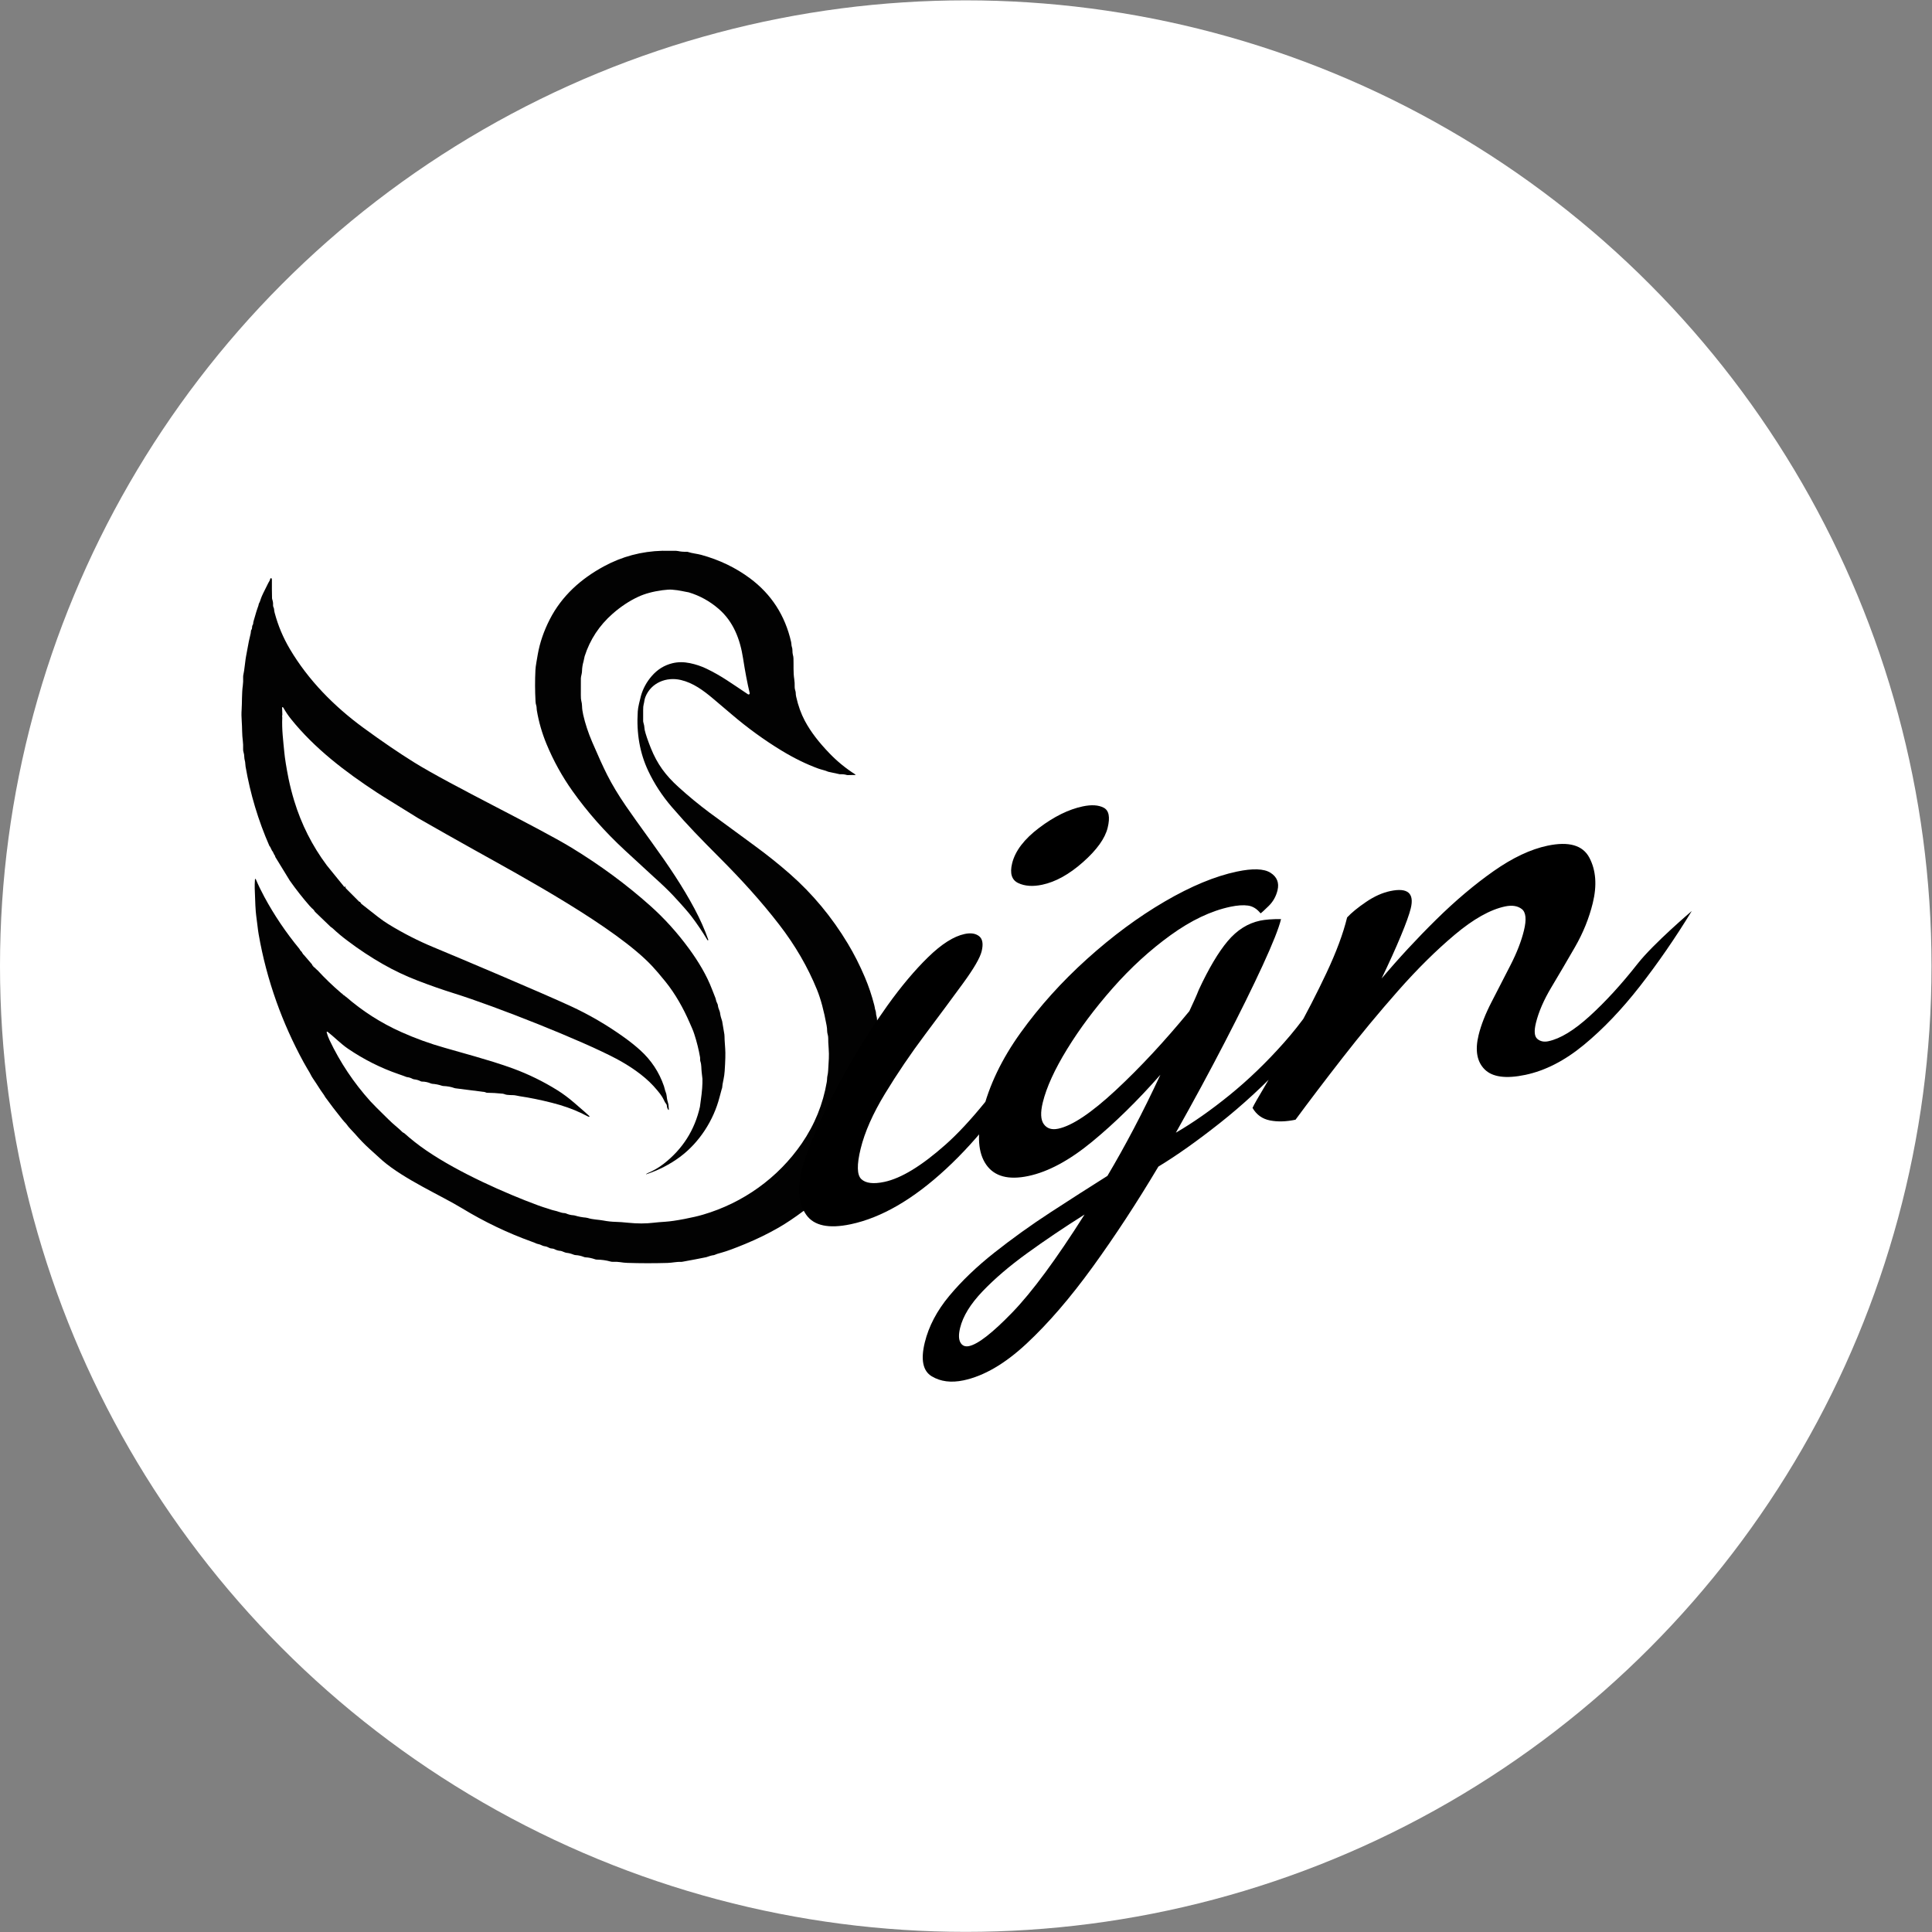 <?xml version="1.0" encoding="UTF-8" standalone="no"?>
<!-- Created with Inkscape (http://www.inkscape.org/) -->

<svg
   version="1.1"
   id="svg41"
   width="694"
   height="694"
   viewBox="0 0 1388 1388"
   xmlns="http://www.w3.org/2000/svg"
   xmlns:svg="http://www.w3.org/2000/svg">
  <rect x="0" y="0" width="1388" height="1388" fill="#808080" stroke="none"/>
  <defs
     id="defs45">
    <clipPath
       clipPathUnits="userSpaceOnUse"
       id="clipPath63">
      <path
         d="M 0,0 H 1302.803 V 746.381 H 0 Z"
         id="path61" />
    </clipPath>
  </defs>
  <g
     id="g49"
     transform="matrix(1.333,0,0,-1.333,-8.2038948e-5,995.175)">
    <circle
       style="fill:#ffffff;stroke-width:1.5;fill-opacity:1"
       id="path972"
       cx="520.5"
       cy="-225.881"
       r="520.5"
       transform="scale(1,-1)" />
    <g
       id="g53"
       transform="matrix(3,0,0,-3,130.125,449.756)">
      <g
         id="g55">
        <g
           id="g57">
          <g
             id="g59"
             clip-path="url(#clipPath63)">
            <g
               id="g65"
               transform="matrix(0.2,0,0,0.2,4.922337e-5,-3.9810949e-5)">
              <g
                 id="g67">
                <g
                   id="g69">
                  <g
                     id="g71"
                     transform="matrix(-1,0,0,1,573.025,-0.127)">
                    <path
                       d="m 479.292,400.64 c 0.207,0.127 0.404,0 0.59,-0.38 l 0.51,-0.5 0.76,-0.35 1.79,-1.69 c 0.447,-0.053 0.65,-0.183 0.61,-0.39 7.547,-6.44 14.684,-13.32 21.41,-20.64 0.327,0.12 0.55,-0.097 0.67,-0.65 l 0.38,-0.32 c 0.34,0.013 0.54,-0.22 0.6,-0.7 0.107,-0.133 0.234,-0.237 0.38,-0.31 0.207,0.12 0.384,0.103 0.53,-0.05 0.24,-0.267 0.267,-0.483 0.08,-0.65 0.334,0.087 0.597,0.01 0.79,-0.23 0.194,-0.24 0.24,-0.5 0.14,-0.78 l 0.25,-0.3 c 0.2,0.193 0.397,0.207 0.59,0.04 0.214,-0.187 0.237,-0.46 0.07,-0.82 l 7.89,-9.18 c 0.22,-0.047 0.367,-0.12 0.44,-0.22 0.134,-0.187 0.14,-0.377 0.02,-0.57 l 0.23,-0.26 c 0.094,0.007 0.184,0.003 0.27,-0.01 0.107,-0.024 0.182,-0.116 0.18,-0.22 l 0.02,-0.43 0.56,-0.75 c 0.88,-0.753 1.5,-1.57 1.86,-2.45 12.18,-14.793 22.684,-30.36 31.51,-46.7 2.914,-5.387 5.487,-10.71 7.72,-15.97 0.113,-0.27 0.475,-0.317 0.653,-0.085 0.045,0.059 0.072,0.131 0.077,0.205 0.214,2.973 0.29,5.643 0.23,8.01 -0.346,12.427 -0.793,20.657 -1.34,24.69 -0.52,3.887 -0.873,6.66 -1.06,8.32 -0.386,3.413 -0.766,6.187 -1.14,8.32 -3.56,20.493 -8.866,40.643 -15.92,60.45 -6.633,18.62 -14.786,36.797 -24.46,54.53 -1.313,2.4 -2.356,4.23 -3.13,5.49 -1.72,2.807 -2.773,4.63 -3.16,5.47 -1.19,2.59 -2.96,4.74 -5,7.96 -2.906,4.613 -5.213,8.063 -6.92,10.35 -0.266,0.36 -0.503,0.74 -0.71,1.14 -0.223,0.427 -0.406,0.753 -0.49,0.87 -4.646,6.447 -9.78,13.163 -15.4,20.15 -0.966,1.213 -1.986,2.35 -3.06,3.41 -0.265,0.259 -0.504,0.551 -0.71,0.87 -2.02,3.03 -5.24,5.92 -7.6,8.65 -4.246,4.927 -8.453,9.283 -12.62,13.07 -7.553,6.867 -11.53,10.47 -11.93,10.81 -19.76,17.04 -52.539,31.363 -71.632,42.97 -19.98,12.147 -40.873,22.15 -62.68,30.01 -1.74,0.627 -2.7,0.993 -2.88,1.1 -2.12,1.21 -3.75,0.88 -5.91,2.08 -0.9,0.507 -1.9,0.82 -3,0.94 -1.087,0.12 -2.433,0.613 -4.04,1.48 -0.377,0.199 -0.783,0.33 -1.2,0.39 l -1.82,0.23 c -0.516,0.066 -1.014,0.225 -1.47,0.47 -1.76,0.94 -3.637,1.457 -5.63,1.55 -0.367,0.02 -1.517,0.437 -3.45,1.25 -0.657,0.272 -1.347,0.447 -2.05,0.52 -1.853,0.187 -3.88,0.723 -6.08,1.61 -0.616,0.245 -1.264,0.387 -1.92,0.42 -2.387,0.12 -4.857,0.683 -7.41,1.69 -0.457,0.179 -0.94,0.28 -1.43,0.3 -2.607,0.1 -5.47,0.693 -8.59,1.78 -0.45,0.159 -0.927,0.243 -1.41,0.25 -4.46,0.073 -8.54,0.643 -12.24,1.71 -0.756,0.212 -1.538,0.31 -2.32,0.29 -2.667,-0.087 -4.85,0.013 -6.55,0.3 -2.087,0.353 -4.257,0.57 -6.51,0.65 -11.627,0.38 -23.577,0.397 -35.85,0.05 -4.44,-0.13 -8.19,-1.16 -12.72,-0.98 -0.139,0.007 -0.277,-0.003 -0.41,-0.03 l -12.34,-2.3 h -0.01 l -9.38,-1.86 c -0.04,-0.007 -0.077,-0.017 -0.11,-0.03 -2.8,-1.04 -5.007,-1.637 -6.62,-1.79 -0.297,-0.033 -0.586,-0.121 -0.85,-0.26 -0.893,-0.48 -3.073,-1.187 -6.54,-2.12 -4.307,-1.16 -11.243,-3.713 -20.81,-7.66 -10.647,-4.387 -20.7,-9.3 -30.16,-14.74 C 83.697,604.237 76.287,599.28 68.2,593.24 57.367,585.153 47.677,575.76 39.13,565.06 29.217,552.66 20.983,538.847 14.43,523.62 8.643,510.167 4.89,498.117 3.17,487.47 2.13,481.05 1.52,477.543 1.34,476.95 1.211,476.521 1.115,475.756 1.07,474.8 L 0,450.6 v -2.04 c 0.3,-4.58 -0.33,-9.51 0.61,-13.9 0.6,-2.79 0.41,-5 0.48,-7.9 0.013,-0.503 0.108,-1 0.28,-1.47 0.533,-1.447 0.783,-2.817 0.75,-4.11 -0.06,-2.17 0.91,-3.51 0.91,-5.66 -0.01,-1.95 0.98,-3.18 1.1,-5.15 0.013,-0.253 0.167,-0.953 0.46,-2.1 2.207,-8.627 5.017,-16.967 8.43,-25.02 4.58,-10.8 9.707,-20.91 15.38,-30.33 14.327,-23.8 31.617,-44.597 51.87,-62.39 9.913,-8.707 20.513,-17.187 31.8,-25.44 24.12,-17.647 37.68,-27.593 40.68,-29.84 9.547,-7.14 18.817,-14.793 27.81,-22.96 11.54,-10.47 18.96,-20.55 24.69,-34.81 2.76,-6.893 4.597,-12.29 5.51,-16.19 0.093,-0.419 0.153,-0.841 0.18,-1.26 0.12,-1.96 0.453,-3.793 1,-5.5 0.159,-0.504 0.24,-1.026 0.24,-1.55 0,-0.053 0,-3.247 0,-9.58 0.007,-2.447 -0.143,-4.183 -0.45,-5.21 -0.68,-2.34 -0.57,-4.23 -1.62,-6.83 -5.14,-12.65 -18.75,-18.17 -31.79,-15.12 -11.08,2.59 -20.27,9.41 -29.17,16.92 -6.28,5.293 -11.733,9.917 -16.36,13.87 -14.3,12.213 -29.213,23.05 -44.74,32.51 -11.32,6.893 -22.353,12.303 -33.1,16.23 -3.01,1.1 -6.06,1.57 -8.9,2.85 -0.053,0.027 -0.11,0.047 -0.17,0.06 l -10.14,2.19 c -0.166,0.033 -0.334,0.047 -0.5,0.04 -2.107,-0.107 -4.063,0.107 -5.87,0.64 -0.305,0.093 -0.625,0.137 -0.95,0.13 l -6.83,-0.11 c -0.169,-0.012 -0.261,-0.202 -0.167,-0.343 0.016,-0.022 0.035,-0.042 0.057,-0.057 8.713,-5.527 16.617,-12.007 23.71,-19.44 8.66,-9.06 16.13,-18.3 21.74,-28.79 3.373,-6.32 5.963,-13.513 7.77,-21.58 0.287,-1.3 0.43,-2.537 0.43,-3.71 0,-1.24 0.97,-3.14 0.93,-4.9 -0.06,-2.76 0.067,-5.15 0.38,-7.17 1,-6.33 0.48,-12.68 0.71,-18.67 0.04,-1.16 0.213,-2.25 0.52,-3.27 0.67,-2.26 0.09,-4.7 0.84,-6.82 0.56,-1.56 0.42,-3.26 0.76,-4.75 5.42,-23.807 17.727,-42.857 36.92,-57.15 12.86,-9.573 27.503,-16.61 43.93,-21.11 3.41,-0.93 8.45,-1.42 11.5,-2.5 0.509,-0.185 1.045,-0.27 1.58,-0.25 2.72,0.093 5.297,-0.127 7.73,-0.66 0.625,-0.14 1.265,-0.213 1.91,-0.22 5.927,-0.067 9.98,-0.07 12.16,-0.01 18.627,0.487 36.087,5.14 52.38,13.96 20.64,11.17 37.88,26.54 48.7,47.72 5.347,10.473 8.933,20.947 10.76,31.42 0.207,1.213 0.61,3.55 1.21,7.01 0.5,2.853 0.797,5.203 0.89,7.05 0.46,9.227 0.43,18.593 -0.09,28.1 -0.08,1.447 -0.277,2.62 -0.59,3.52 -0.51,1.45 -0.31,2.98 -0.61,4.74 -1.727,10.247 -4.617,20.267 -8.67,30.06 -6.2,14.987 -13.967,29.053 -23.3,42.2 -13.38,18.847 -29.05,36.587 -47.01,53.22 -14.087,13.053 -22.75,21.03 -25.99,23.93 -7.5,6.72 -13.397,12.387 -17.69,17 -7.893,8.493 -13.287,14.647 -16.18,18.46 -5.147,6.787 -9.943,13.903 -14.39,21.35 -0.185,0.265 -0.587,0.231 -0.725,-0.062 -0.042,-0.09 -0.051,-0.192 -0.025,-0.288 3.167,-9.047 7.283,-18.32 12.35,-27.82 10.69,-20.04 23.35,-38.85 38.65,-59.99 10.913,-15.073 18.583,-25.843 23.01,-32.31 6.793,-9.907 12.393,-19.22 16.8,-27.94 3.593,-7.12 8.06,-16.913 13.4,-29.38 3.627,-8.467 6.337,-16.66 8.13,-24.58 0.66,-2.947 1.007,-5.49 1.04,-7.63 0.033,-1.767 0.273,-3.463 0.72,-5.09 0.26,-0.913 0.387,-2.617 0.38,-5.11 0,-4.54 -0.01,-9.533 -0.03,-14.98 -0.007,-0.72 -0.233,-2 -0.68,-3.84 -0.213,-0.897 -0.33,-1.819 -0.35,-2.75 -0.067,-2.873 -0.533,-5.797 -1.4,-8.77 -0.48,-1.64 -0.57,-3.23 -0.97,-4.48 -4.8,-14.96 -13.173,-27.68 -25.12,-38.16 -7.293,-6.393 -14.897,-11.443 -22.81,-15.15 -6.087,-2.847 -13.423,-4.843 -22.01,-5.99 -3.687,-0.493 -6.55,-0.657 -8.59,-0.49 -3.447,0.293 -6.297,0.683 -8.55,1.17 -1.64,0.353 -2.707,0.567 -3.2,0.64 -1.56,0.233 -2.623,0.433 -3.19,0.6 -9.92,2.973 -18.887,7.923 -26.9,14.85 -13.23,11.43 -19.26,27.26 -21.91,44.37 -1.833,11.867 -3.82,22.3 -5.96,31.3 -0.176,0.749 0.524,1.409 1.262,1.187 0.095,-0.029 0.185,-0.072 0.268,-0.127 15.23,-10.15 24,-16.63 37.3,-23.02 4.667,-2.233 9.633,-3.893 14.9,-4.98 5.48,-1.127 10.677,-1.103 15.59,0.07 7.32,1.76 13.557,5.623 18.71,11.59 4.587,5.313 7.807,11.243 9.66,17.79 0.36,1.253 0.927,3.557 1.7,6.91 0.647,2.807 1.03,5.147 1.15,7.02 1.273,19.653 -1.863,37.467 -9.41,53.44 -5.447,11.547 -12.52,22.373 -21.22,32.48 -14.39,16.72 -25.32,27.84 -43.95,46.56 -18.25,18.33 -36.04,37.72 -52.57,59.16 -14.307,18.56 -25.593,38.01 -33.86,58.35 -3.327,8.18 -6.2,18.883 -8.62,32.11 -0.327,1.793 -0.483,3.42 -0.47,4.88 0.01,2.23 -1.04,4.18 -0.98,6.45 0.053,2 -0.083,5.13 -0.41,9.39 -0.5,6.49 -0.07,10.9 0.45,19.53 0.12,1.967 0.31,3.45 0.57,4.45 0.51,2 0.31,3.85 0.67,5.97 3.407,20.007 10.9,38.437 22.48,55.29 21.35,31.07 52.84,53.48 88.84,64.01 4.333,1.273 9.87,2.557 16.61,3.85 7.107,1.36 12.74,2.177 16.9,2.45 4.507,0.293 8.1,0.6 10.78,0.92 7.013,0.847 14.543,0.857 22.59,0.03 4.693,-0.48 8.48,-0.753 11.36,-0.82 3.733,-0.087 7.513,-0.497 11.34,-1.23 4.14,-0.79 9.41,-0.8 13.83,-2.25 0.565,-0.179 1.145,-0.293 1.73,-0.34 3.187,-0.233 6.53,-0.873 10.03,-1.92 0.325,-0.1 0.661,-0.157 1,-0.17 2.287,-0.12 4.563,-0.677 6.83,-1.67 0.39,-0.165 0.803,-0.26 1.22,-0.28 1.56,-0.06 3.227,-0.423 5,-1.09 1.153,-0.44 2.66,-0.867 4.52,-1.28 2.45,-0.54 4.19,-1.33 6.16,-1.89 4.06,-1.153 10.733,-3.57 20.02,-7.25 31.07,-12.31 72.832,-31.74 98.882,-52.37 3.554,-2.813 6.587,-5.36 9.1,-7.64 0.334,-0.3 0.774,-0.567 1.32,-0.8 0.231,-0.092 0.439,-0.232 0.61,-0.41 1.547,-1.58 3.667,-3.493 6.36,-5.74 1.834,-1.527 3.927,-3.44 6.28,-5.74 8.694,-8.493 14.1,-13.92 16.22,-16.28 14.954,-16.633 27.164,-34.917 36.63,-54.85 1.094,-2.307 1.957,-4.633 2.59,-6.98 0.098,-0.388 -0.261,-0.737 -0.646,-0.627 -0.063,0.018 -0.122,0.047 -0.174,0.087 -5.86,4.54 -11.95,10.86 -18.39,15.23 -14.24,9.673 -29.353,17.263 -45.34,22.77 -3.726,1.28 -6.03,2.117 -6.91,2.51 -0.244,0.112 -0.505,0.18 -0.77,0.2 -1.653,0.153 -3.356,0.703 -5.11,1.65 -0.317,0.165 -0.663,0.27 -1.02,0.31 -2.24,0.22 -4.256,0.8 -6.05,1.74 -0.367,0.197 -0.779,0.3 -1.2,0.3 -2.726,0.007 -5.436,0.59 -8.13,1.75 -0.304,0.132 -0.632,0.214 -0.97,0.24 -3.113,0.22 -6.083,0.817 -8.91,1.79 -0.338,0.119 -0.688,0.187 -1.04,0.2 -3.766,0.147 -7.12,0.76 -10.06,1.84 -0.266,0.093 -0.537,0.16 -0.81,0.2 l -26.34,3.36 c -0.059,0.007 -0.117,0.02 -0.17,0.04 -1.013,0.42 -1.643,0.63 -1.89,0.63 -4.193,0.02 -8.976,0.303 -14.35,0.85 -0.384,0.04 -0.758,0.138 -1.11,0.29 -3.35,1.46 -7.32,0.58 -10.64,1.3 -1.533,0.34 -2.666,0.563 -3.4,0.67 -8.846,1.3 -18.413,3.247 -28.7,5.84 -9.86,2.487 -18.746,5.607 -26.66,9.36 -2.64,1.25 -4.31,2.36 -6.67,3.29 -0.305,0.127 -0.634,-0.124 -0.591,-0.453 0.013,-0.098 0.059,-0.189 0.131,-0.257 1.02,-1 5.497,-4.93 13.43,-11.79 5.074,-4.393 10.134,-8.167 15.18,-11.32 12.634,-7.887 25.944,-14.407 39.93,-19.56 4.887,-1.8 10.854,-3.807 17.9,-6.02 7.2,-2.267 21.7,-6.467 43.5,-12.6 13.327,-3.747 26.367,-8.477 39.12,-14.19 18.167,-8.147 34.734,-18.74 49.7,-31.78 z"
                       style="fill:#000000;fill-opacity:0.99;fill-rule:nonzero;stroke:none"
                       id="path73" />
                  </g>
                </g>
                <g
                   id="g75">
                  <g
                     id="g77"
                     transform="matrix(-1,0,0,1,573.025,-0.127)">
                    <path
                       d="m 547.301,265.995 -1.98,4.06 c -0.54,0.087 -0.727,0.313 -0.56,0.68 l -1.03,2.05 -0.63,1.18 c -0.407,0.087 -0.534,0.437 -0.38,1.05 l -13.15,21.48 c -5.534,7.853 -11.474,15.413 -17.82,22.68 l -2.07,2.15 c -1.04,0.747 -1.93,1.777 -2.67,3.09 l -14.02,13.48 c -0.153,0.153 -0.328,0.287 -0.52,0.4 -0.554,0.327 -1.064,0.71 -1.53,1.15 -4.18,3.933 -8.58,7.61 -13.2,11.03 -10.16,7.7 -20.754,14.703 -31.78,21.01 -9.907,5.667 -20.317,10.6 -31.23,14.8 -11.287,4.347 -22.17,8.157 -32.65,11.43 -37.55,11.74 -114.531,42.215 -145.681,58.705 -11.8,6.24 -24.67,14.9 -33.46,24.51 -4.84,5.3 -7.883,9.343 -9.13,12.13 -0.9,2 -1.613,3.257 -2.14,3.77 -0.426,0.406 -0.689,0.957 -0.74,1.55 -0.153,1.853 -0.62,3.187 -1.4,4 -0.136,0.147 -0.38,0.092 -0.439,-0.099 -0.01,-0.033 -0.014,-0.067 -0.011,-0.101 0.18,-2.86 0.307,-4.407 0.38,-4.64 0.833,-2.66 1.363,-5.16 1.59,-7.5 0.26,-2.79 1.31,-4.11 1.76,-6.45 0.147,-0.753 0.387,-1.617 0.72,-2.59 4.32,-12.553 11.457,-23.323 21.41,-32.31 4.213,-3.807 8.987,-7.623 14.32,-11.45 15.307,-10.987 31.407,-20.373 48.3,-28.16 25.62,-11.81 98.111,-42.475 123.211,-52.885 13.7,-5.693 27.113,-12.56 40.24,-20.6 2.833,-1.74 5.86,-3.847 9.08,-6.32 2.933,-2.26 5.833,-4.537 8.7,-6.83 l 6.54,-5.15 1.31,-1.95 c 0.024,-0.039 0.082,-0.036 0.103,0.005 0.006,0.011 0.008,0.023 0.007,0.035 0.006,0.267 0.11,0.333 0.31,0.2 0.012,-0.006 0.023,-0.013 0.03,-0.02 l 12.02,-12.07 c 0.209,-0.209 0.354,-0.473 0.42,-0.76 0.126,-0.533 0.22,-0.863 0.28,-0.99 0.06,-0.133 0.123,-0.227 0.19,-0.28 0.122,-0.08 0.285,0.003 0.293,0.149 0.001,0.028 -0.003,0.055 -0.013,0.081 -0.087,0.187 -0.137,0.353 -0.15,0.5 -0.02,0.139 0.123,0.241 0.257,0.183 0.028,-0.012 0.053,-0.03 0.073,-0.053 l 13.06,-16.08 c 0.973,-1.107 1.913,-2.267 2.82,-3.48 13.106,-17.593 22.856,-36.89 29.25,-57.89 2.02,-6.633 3.726,-13.307 5.12,-20.02 2.013,-10.173 3.286,-18.123 3.82,-23.85 0.96,-10.36 2.3,-19.98 1.82,-31.03 0.18,-0.753 0.176,-1.497 -0.01,-2.23 l -0.05,-0.69 0.2,-5.68 c 0.006,-0.493 -0.057,-0.75 -0.19,-0.77 -0.387,-0.04 -0.684,0.12 -0.89,0.48 -2.147,3.767 -4.39,7.107 -6.73,10.02 -21.34,26.65 -49.02,47.67 -77.49,66.32 l -5.68,3.62 -31.28,19.37 c -16.654,9.527 -33.367,18.97 -50.14,28.33 -41.93,23.41 -127.671,69.675 -160.281,104.805 -3.16,3.4 -7.033,7.937 -11.62,13.61 -8.93,11.05 -16.21,24.11 -21.71,36.81 -0.767,1.76 -1.527,3.493 -2.28,5.2 -0.687,1.54 -1.353,3.313 -2,5.32 -2.227,6.827 -3.943,13.747 -5.15,20.76 -0.067,0.367 -0.093,1.143 -0.08,2.33 0.007,0.43 -0.061,0.86 -0.2,1.27 -1.12,3.31 -0.73,6.59 -1.18,9.91 -0.413,3.1 -0.63,5.013 -0.65,5.74 -0.14,5.073 0.343,11.48 1.45,19.22 0.253,1.8 0.443,3.2 0.57,4.2 0.115,0.945 0.208,1.676 0.21,1.65 4.693,20.92 15.54,38 32.54,51.24 4.36,3.393 9.163,6.19 14.41,8.39 0.307,0.127 0.77,0.397 1.39,0.81 0.085,0.046 0.097,0.17 0.021,0.224 -0.035,0.025 -0.081,0.027 -0.121,0.006 -11.087,-3.66 -21.14,-8.823 -30.16,-15.49 -17.55,-12.99 -30.35,-33.01 -35.68,-53.77 -1.22,-4.76 -1.887,-7.233 -2,-7.42 -0.243,-0.42 -0.377,-0.894 -0.39,-1.38 -0.04,-1.32 -0.443,-3.763 -1.21,-7.33 -0.5,-2.333 -0.833,-4.75 -1,-7.25 -0.633,-9.207 -0.797,-15.907 -0.49,-20.1 0.493,-6.773 0.703,-10.48 0.63,-11.12 -0.027,-0.578 0.01,-1.162 0.11,-1.74 l 1.99,-11.83 c 0.013,-0.046 0.027,-0.09 0.04,-0.13 0.96,-2.727 1.58,-5.18 1.86,-7.36 0.08,-0.604 0.238,-1.192 0.47,-1.75 0.847,-1.967 1.347,-3.697 1.5,-5.19 0.053,-0.456 0.192,-0.897 0.41,-1.3 0.787,-1.467 1.297,-2.933 1.53,-4.4 0.04,-0.265 0.117,-0.521 0.23,-0.76 0.393,-0.853 1.413,-3.447 3.06,-7.78 4.83,-12.7 12.25,-25 20.63,-36.47 10.547,-14.427 22.257,-27.373 35.13,-38.84 21.287,-18.96 44.747,-36.257 70.38,-51.89 30.41,-18.54 108.841,-56.365 141.581,-76.755 13.66,-8.5 28.77,-18.803 45.33,-30.91 26.47,-19.36 49.53,-42.78 66.07,-70.65 6.133,-10.333 10.71,-21.207 13.73,-32.62 0.326,-1.233 0.503,-2.253 0.53,-3.06 0.06,-1.64 1.08,-2.4 0.95,-3.97 -0.134,-1.56 0.096,-3.257 0.69,-5.09 0.145,-0.438 0.223,-0.896 0.23,-1.36 0.12,-5.267 0.156,-10.667 0.11,-16.2 0,-0.473 0.046,-0.83 0.14,-1.07 0.195,-0.51 0.87,-0.617 1.214,-0.192 0.074,0.09 0.123,0.197 0.146,0.312 0.35,1.71 1.07,2.41 1.76,3.77 3.8,7.453 5.963,12 6.49,13.64 0.86,2.66 1.456,4.193 1.79,4.6 0.175,0.221 0.276,0.487 0.29,0.76 0.04,0.56 0.383,1.69 1.03,3.39 0.453,1.193 0.816,2.28 1.09,3.26 1.366,4.887 2.21,7.773 2.53,8.66 0.46,1.28 0.09,2.39 0.76,3.33 0.96,1.34 0.17,3.27 1.24,4.44 0.46,0.5 0.32,2.01 0.56,3.02 1.286,5.273 2.233,9.777 2.84,13.51 0.38,2.32 0.823,4.707 1.33,7.16 0.253,1.24 0.59,3.643 1.01,7.21 0.56,4.72 1.006,7.727 1.34,9.02 0.232,0.902 0.329,1.835 0.29,2.77 -0.114,2.667 -0.024,5.057 0.27,7.17 1,7.14 0.66,15.61 1.06,21.48 0.246,3.567 0.22,7.19 -0.08,10.87 -0.43,5.24 -0.16,11.73 -1.01,17.95 -0.24,1.747 -0.317,4.107 -0.23,7.08 0.026,0.782 -0.072,1.558 -0.29,2.3 -0.5,1.667 -0.75,3.21 -0.75,4.63 0,2.2 -0.9,3.93 -0.92,6.13 -0.007,0.753 -0.087,1.573 -0.24,2.46 -4.234,24.613 -11.36,48.37 -21.38,71.27 -0.086,0.197 -0.219,0.375 -0.39,0.52 z"
                       style="fill:#000000;fill-opacity:0.99;fill-rule:nonzero;stroke:none"
                       id="path79" />
                  </g>
                </g>
              </g>
              <g
                 id="g81"
                 transform="matrix(1,0,0,1,25.248,-0.127)">
                <path
                   d="m 521.968,605.139 c -19.611,4.133 -32.877,1.336 -39.797,-8.39 -6.921,-9.727 -8.32,-23.013 -4.2,-39.86 2.557,-10.45 7.562,-24.001 15.017,-40.653 7.454,-16.653 16.559,-34.406 27.311,-53.263 10.752,-18.855 22.292,-36.906 34.625,-54.156 12.334,-17.249 24.549,-31.782 36.649,-43.597 12.098,-11.813 23.051,-18.754 32.855,-20.821 5.471,-1.152 9.78,-0.499 12.926,1.962 3.143,2.463 3.91,6.988 2.297,13.576 -1.444,5.905 -7.025,15.51 -16.743,28.818 -9.717,13.307 -21.073,28.627 -34.07,45.961 -12.996,17.332 -24.973,35.005 -35.931,53.015 -10.958,18.011 -18.276,34.538 -21.956,49.59 -3.534,14.445 -3.328,23.538 0.619,27.273 3.948,3.736 10.824,4.571 20.63,2.504 15.155,-3.193 33.535,-14.393 55.141,-33.597 21.608,-19.205 46.719,-50.136 75.331,-92.791 l 7.359,8.789 c -25.378,43.269 -52.824,78.57 -82.339,105.902 -29.514,27.335 -58.089,43.913 -85.724,49.738 z M 694.032,300.16 c -8.468,1.784 -15.638,1.283 -21.51,-1.5 -5.873,-2.782 -7.704,-8.682 -5.5,-17.692 2.722,-11.132 10.822,-21.779 24.3,-31.944 13.477,-10.165 26.525,-16.579 39.143,-19.238 7.886,-1.662 14.169,-1.263 18.852,1.197 4.682,2.461 5.857,8.462 3.522,18.003 -2.345,9.59 -9.731,19.885 -22.152,30.879 -12.423,10.998 -24.641,17.763 -36.655,20.295 z m -70.671,445.194 c -11.142,2.347 -20.671,1.125 -28.587,-3.67 -7.917,-4.794 -9.986,-14.917 -6.207,-30.363 3.557,-14.537 10.873,-28.469 21.954,-41.79 11.079,-13.322 24.61,-26.3 40.594,-38.933 15.984,-12.634 32.775,-24.683 50.375,-36.15 17.602,-11.463 34.645,-22.381 51.133,-32.75 7.903,-13.3 15.805,-27.461 23.708,-42.485 7.9,-15.023 15.857,-31.134 23.871,-48.335 -20.491,23.278 -40.928,43.312 -61.31,60.104 -20.383,16.792 -39.488,27.067 -57.317,30.825 -17.828,3.757 -30.424,0.38 -37.787,-10.133 -7.363,-10.515 -8.488,-26.22 -3.376,-47.119 5.89,-24.079 17.325,-47.925 34.303,-71.541 16.98,-23.615 36.857,-45.685 59.633,-66.213 22.778,-20.53 46.002,-37.703 69.674,-51.525 23.673,-13.824 45.313,-22.8 64.925,-26.934 14.263,-3.006 24.32,-2.647 30.18,1.073 5.85,3.72 7.94,8.99 6.28,15.804 -1.34,5.453 -3.95,10.097 -7.85,13.934 -3.9,3.839 -6.35,6.078 -7.354,6.721 -3.234,-4.059 -6.996,-6.389 -11.288,-6.994 -4.29,-0.602 -9.556,-0.248 -15.796,1.067 -17.383,3.665 -35.32,12.185 -53.811,25.562 -18.491,13.377 -35.781,29.192 -51.872,47.449 -16.091,18.258 -29.759,36.543 -41.001,54.856 -11.244,18.312 -18.532,34.284 -21.867,47.913 -2.222,9.086 -1.91,15.592 0.934,19.515 2.846,3.926 7.163,5.278 12.957,4.056 12.481,-2.63 29.662,-14.113 51.549,-34.454 21.883,-20.34 43.961,-44.061 66.231,-71.16 1.782,-3.822 3.367,-7.28 4.757,-10.376 1.391,-3.093 2.645,-6.05 3.755,-8.87 8.903,-19.112 17.531,-33.641 25.881,-43.587 8.352,-9.948 18.099,-16.096 29.243,-18.444 2.227,-0.469 4.958,-0.829 8.192,-1.08 3.23,-0.25 6.74,-0.344 10.53,-0.281 -2,8.176 -7.51,22.05 -16.522,41.618 -9.013,19.564 -20.337,42.525 -33.972,68.883 -13.634,26.358 -28.296,53.469 -43.992,81.339 15.262,-8.82 31.331,-20.069 48.205,-33.752 16.875,-13.681 33.191,-29.402 48.951,-47.156 15.76,-17.756 29.03,-36.606 39.83,-56.548 l 9.03,9.731 c -12.24,22.402 -27.94,43.806 -47.09,64.217 -19.16,20.411 -38.957,38.696 -59.396,54.853 -20.438,16.157 -38.845,29.194 -55.221,39.107 -19.37,32.522 -39.104,62.641 -59.199,90.361 -20.097,27.719 -39.863,50.628 -59.296,68.728 -19.434,18.101 -38.29,29.075 -56.564,32.927 z m 4.995,-30.783 c 8.023,-1.692 20.943,-11.74 38.761,-30.146 17.819,-18.406 39.474,-47.745 64.968,-88.019 -18.494,11.653 -35.704,23.25 -51.632,34.794 -15.928,11.543 -29.294,22.978 -40.097,34.304 -10.801,11.325 -17.481,22.213 -20.037,32.663 -1.444,5.904 -1.359,10.305 0.26,13.195 1.62,2.889 4.211,3.959 7.777,3.209 z M 1128.02,470.947 c -17.38,3.663 -29.56,2.028 -36.53,-4.904 -6.97,-6.934 -8.78,-17.215 -5.45,-30.845 2.22,-9.085 6.14,-19.069 11.76,-29.948 5.63,-10.881 11.27,-21.873 16.95,-32.98 5.67,-11.106 9.68,-21.432 12.01,-30.972 2.45,-9.994 1.8,-16.429 -1.93,-19.304 -3.74,-2.877 -8.72,-3.657 -14.97,-2.341 -13.37,2.818 -28.43,11.27 -45.2,25.361 -16.76,14.092 -33.77,30.924 -51.03,50.507 -17.263,19.58 -33.913,39.677 -49.943,60.292 -16.04,20.616 -30.07,39.086 -42.09,55.408 -8.47,1.785 -16.13,1.999 -22.99,0.643 -6.852,-1.358 -12.065,-5.106 -15.637,-11.248 1.003,-2.366 5.26,-9.834 12.774,-22.406 7.513,-12.571 16.143,-27.532 25.883,-44.879 9.74,-17.349 19,-35.354 27.8,-54.012 8.78,-18.656 14.96,-35.253 18.51,-49.791 4.01,-4.292 9.7,-8.937 17.05,-13.933 7.35,-4.998 14.59,-8.248 21.723,-9.75 15.6,-3.288 21.73,1.883 18.4,15.513 -1.33,5.45 -4.31,13.727 -8.93,24.826 -4.61,11.097 -10.37,23.837 -17.273,38.218 15.483,-18.343 31.853,-36.013 49.113,-53.008 17.26,-16.996 34.44,-31.496 51.54,-43.503 17.1,-12.006 33.23,-19.605 48.38,-22.801 19.17,-4.039 31.71,-0.433 37.62,10.818 5.91,11.249 6.93,24.825 3.04,40.724 -3.34,13.631 -8.68,26.821 -16.02,39.572 -7.35,12.752 -14.42,24.799 -21.21,36.14 -6.79,11.341 -11.41,22.01 -13.85,32.005 -1.78,7.268 -1.36,12.027 1.26,14.275 2.62,2.249 5.94,2.949 9.95,2.104 10.7,-2.255 23.12,-9.825 37.26,-22.718 14.15,-12.892 28.43,-28.506 42.85,-46.842 14.41,-18.333 48.7,-47.428 48.7,-47.428 -14.82,24.237 -30.37,46.796 -46.68,67.686 -16.31,20.89 -33.07,38.426 -50.28,52.608 -17.21,14.184 -34.73,23.155 -52.56,26.913 z"
                   style="fill:#000000;fill-opacity:1;fill-rule:nonzero;stroke:none"
                   id="path83" />
              </g>
            </g>
          </g>
        </g>
      </g>
    </g>
  </g>
</svg>
